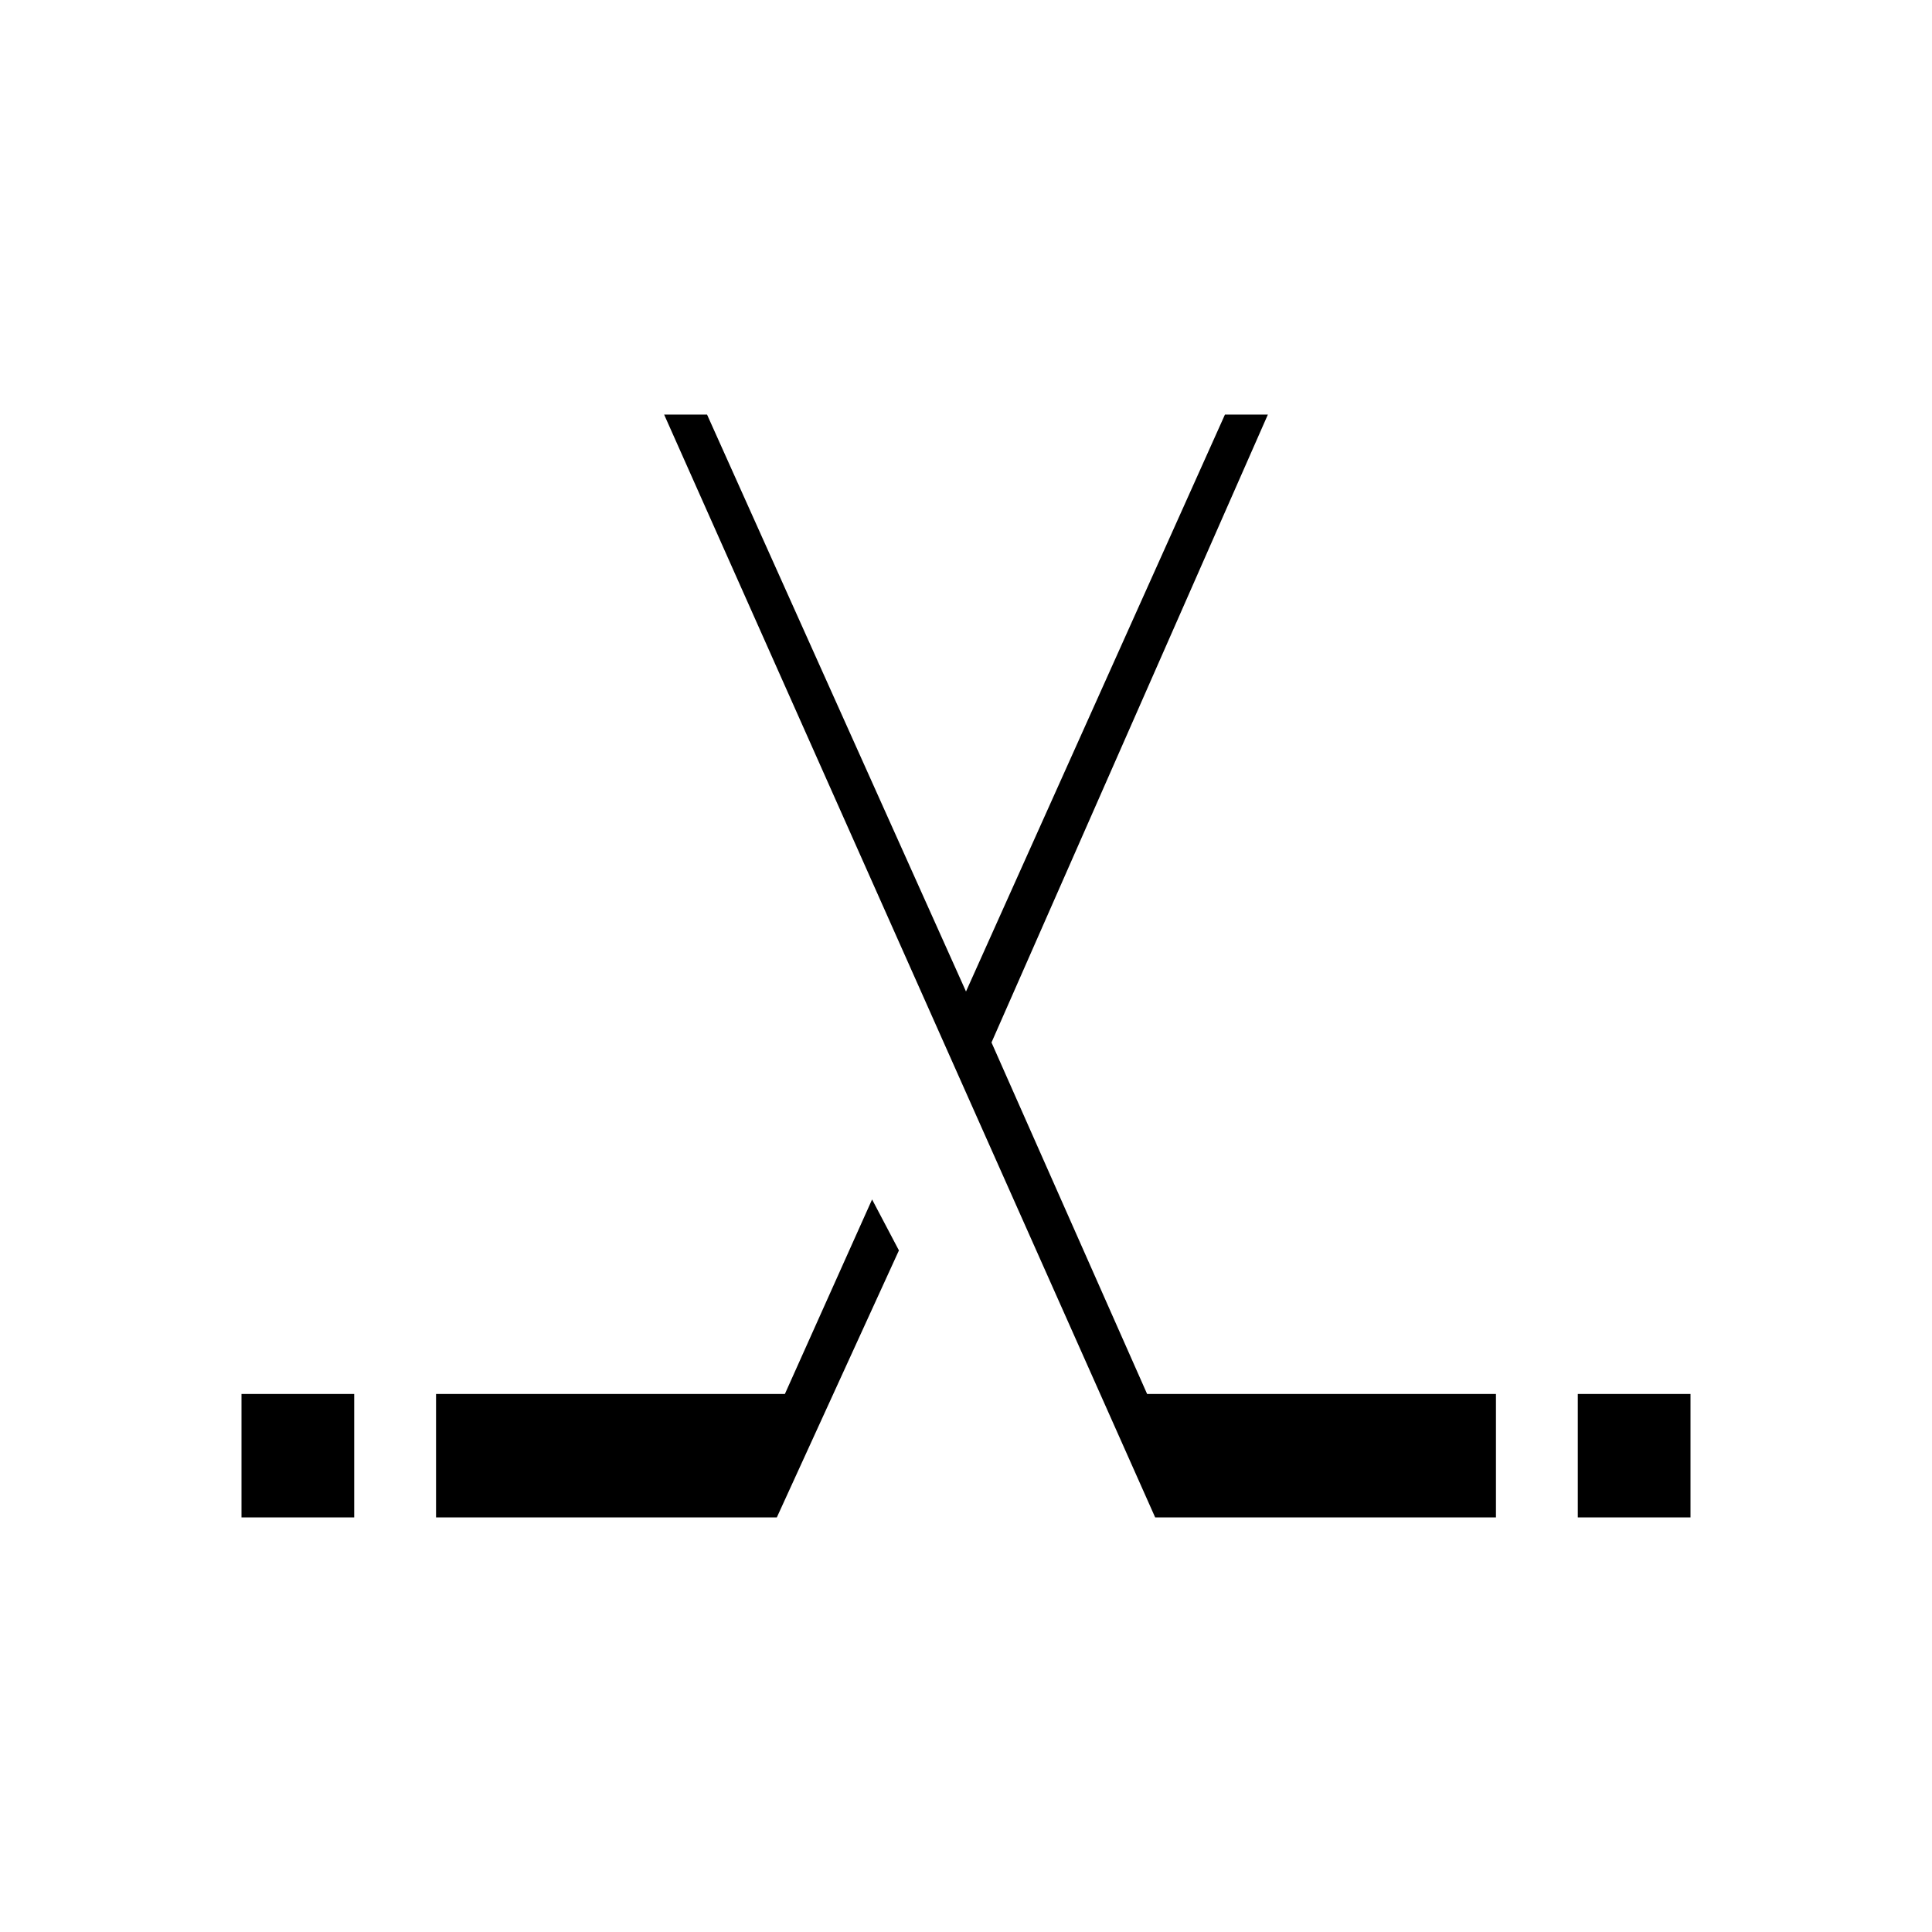 <svg xmlns="http://www.w3.org/2000/svg" height="40" viewBox="0 -960 960 960" width="40"><path d="M120-206v-61.33h56V-206h-56Zm96.67 0v-61.33H390L433.33-364l13.34 25.33L386-206H216.67ZM784-206v-61.33h56V-206h-56Zm-40.67 0H574L330-754h21.33L480-467.33 608.67-754H630L492.67-442 570-267.33h173.33V-206Z"/></svg>